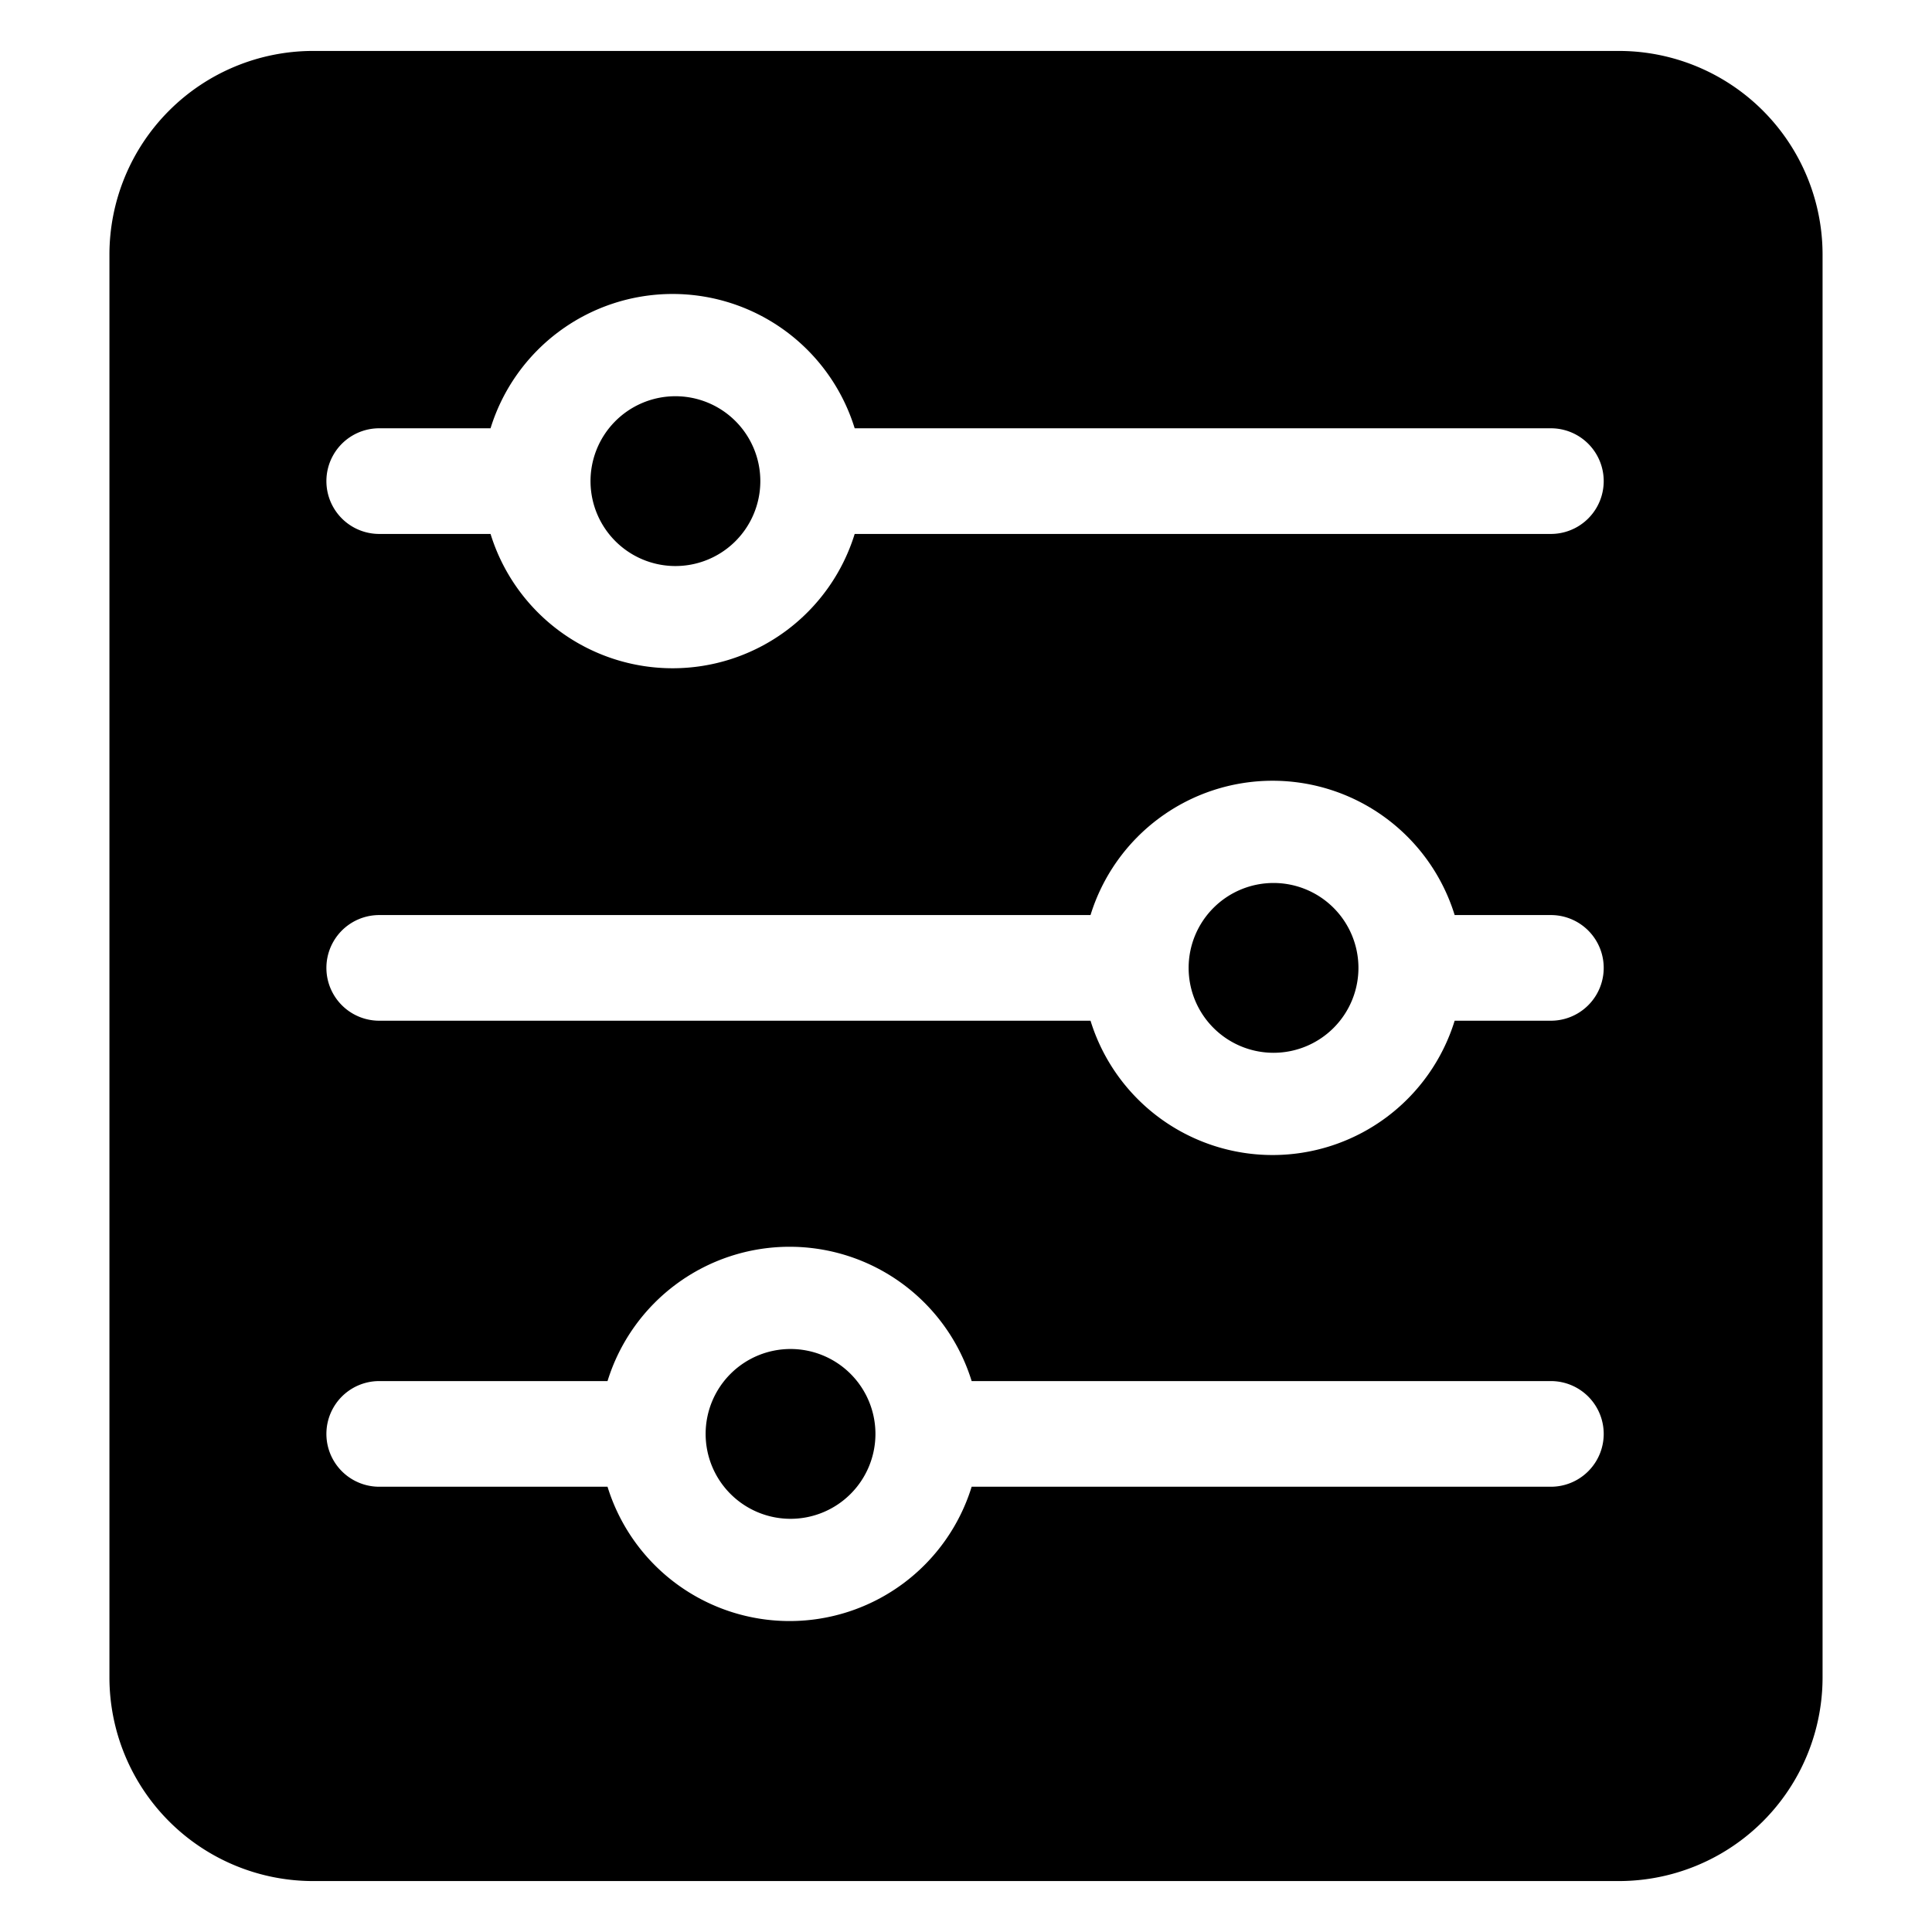 <?xml version="1.0" standalone="no"?><!DOCTYPE svg PUBLIC "-//W3C//DTD SVG 1.1//EN" "http://www.w3.org/Graphics/SVG/1.1/DTD/svg11.dtd"><svg t="1592479705999" class="icon" viewBox="0 0 1024 1024" version="1.1" xmlns="http://www.w3.org/2000/svg" p-id="84172" xmlns:xlink="http://www.w3.org/1999/xlink" width="200" height="200"><defs><style type="text/css"></style></defs><path d="M675 468a45 45 0 1 0 45 45 45 45 0 0 0-45-45zM419 715a45 45 0 1 0 45 45 45 45 0 0 0-45-45z m-62-415a45 45 0 1 0-44-44 45 45 0 0 0 44 44z" p-id="84173"></path><path d="M858 27H166A108 108 0 0 0 58 135v754a108 108 0 0 0 108 108h692a108 108 0 0 0 108-108V135A108 108 0 0 0 858 27zM201 227h59a101 101 0 0 1 193 0h369a28 28 0 1 1 0 56H453a101 101 0 0 1-193 0h-59a28 28 0 0 1 0-56z m621 561H515a101 101 0 0 1-193 0H201a28 28 0 0 1 0-56h121a101 101 0 0 1 193 0h307a28 28 0 0 1 0 56z m0-247h-51a101 101 0 0 1-193 0H201a28 28 0 0 1 0-56h377a101 101 0 0 1 193 0h51a28 28 0 0 1 0 56z" p-id="84174"></path></svg>
